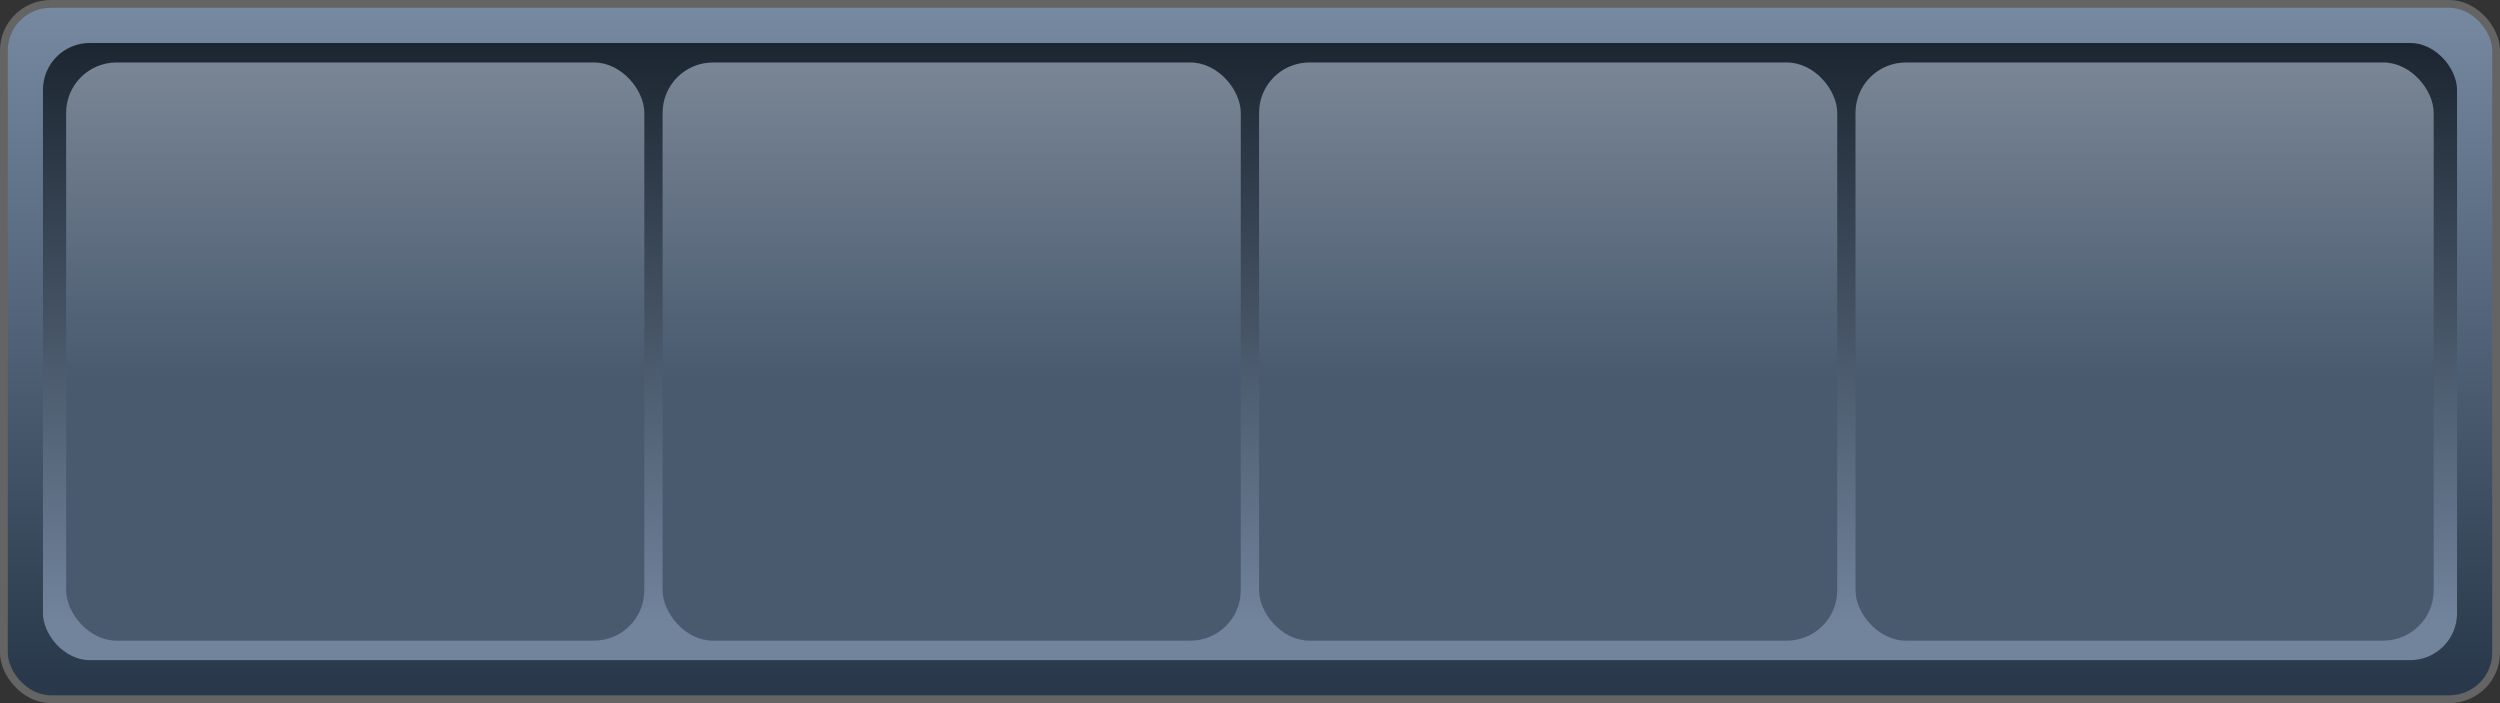 <?xml version='1.0' encoding='UTF-8' standalone='no'?>
<svg height="45" version="1.2" width="160" xmlns="http://www.w3.org/2000/svg" xmlns:atv="http://webmi.atvise.com/2007/svgext" xmlns:xlink="http://www.w3.org/1999/xlink">
 <rect width="100%" height="100%" fill="#333333" stroke="none"/>
 <defs>
  <linearGradient gradientUnits="objectBoundingBox" id="linear_3" x1="0.119" x2="0.119" y1="0.97" y2="-0.016">
   <stop offset="0" stop-color="#29394b"/>
   <stop offset="1" stop-color="#788ba3"/>
  </linearGradient>
  <linearGradient gradientUnits="objectBoundingBox" id="linear_4" x1="0.777" x2="0.777" y1="-0.016" y2="0.94">
   <stop offset="0" stop-color="#1a242f"/>
   <stop offset="1" stop-color="#71849c"/>
  </linearGradient>
  <linearGradient gradientUnits="objectBoundingBox" id="linear_1" x1="1" x2="1" y1="-0.018" y2="1">
   <stop offset="0" stop-color="#ffffff" stop-opacity="0.275"/>
   <stop offset="0.552" stop-color="#ffffff" stop-opacity="0"/>
  </linearGradient>
  <linearGradient gradientUnits="objectBoundingBox" id="linear_2" x1="1" x2="1" y1="1" y2="-0.018">
   <stop offset="0" stop-color="#ffffff" stop-opacity="0.275"/>
   <stop offset="0.552" stop-color="#ffffff" stop-opacity="0"/>
  </linearGradient>
  <linearGradient gradientUnits="objectBoundingBox" id="linear_5" x1="1" x2="1" y1="-0.018" y2="1">
   <stop offset="0" stop-color="#ffffff" stop-opacity="0.275"/>
   <stop offset="0.552" stop-color="#ffffff" stop-opacity="0"/>
  </linearGradient>
 </defs>
 <desc>Zooming functionality for the visualization.</desc>
 <title>Group Zoom</title>
 <rect atv:bindbr="1,1" atv:bindtl="0,0" atv:dynamic="true" atv:refpx="80" atv:refpy="23.254" fill="url(#linear_3)" height="44.5" id="id_0" rx="3" ry="2.973" stroke="#646464" stroke-width="0.5" width="159.5" x="0.25" y="0.25"/>
 <rect atv:bindbr="1,1" atv:bindtl="0,0" atv:refpx="80" atv:refpy="22.5" fill="url(#linear_4)" height="39.5" id="id_8" rx="3" ry="3" stroke="none" stroke-width="0.5" width="154.5" x="2.75" y="2.75"/>
 <g atv:refpx="60.905" atv:refpy="22.5" id="clickarea_2" transform="matrix(1.074,0,0,1.074,-2.646,-1.664)">
  <rect atv:bindbr="1,1" atv:bindtl="0,0" atv:refpx="188.209" atv:refpy="34.326" fill="#495a6f" height="34.452" id="id_11" rx="3" ry="3" stroke="none" stroke-width="0.766" width="34.452" x="41.949" y="5.274"/>
  <svg atv:refpx="189.551" atv:refpy="22.5" height="20" id="id_6" transform="matrix(1.531,0,0,1.531,0,0)" width="20" x="28.646" xlink:href="SYSTEM.LIBRARY.ATVISE.OBJECTDISPLAYS.Symbols.zoom_out" y="4.694">
   <atv:argument name="symbolColor" value="#ffffff"/>
  </svg>
  <rect atv:bindbr="1,1" atv:bindtl="0,0" atv:refpx="199.49" atv:refpy="22.868" fill="url(#linear_5)" height="34.452" id="button_stroke_2" rx="3" ry="3" stroke="none" stroke-width="1" width="34.452" x="41.949" y="5.274"/>
 </g>
 <g atv:refpx="22.734" atv:refpy="22.5" id="clickarea_1" transform="matrix(1.074,0,0,1.074,-1.457,-1.664)">
  <rect atv:bindbr="1,1" atv:bindtl="0,0" atv:refpx="42.941" atv:refpy="34.326" fill="#495a6f" height="34.452" id="id_15" rx="3" ry="3" stroke="none" stroke-width="0.766" width="34.452" x="5.299" y="5.274"/>
  <svg atv:refpx="29.738" atv:refpy="37.812" height="20" id="id_5" transform="matrix(1.531,0,0,1.531,0,0)" width="20" x="4.711" xlink:href="SYSTEM.LIBRARY.ATVISE.OBJECTDISPLAYS.Symbols.zoom_in" y="4.694">
   <atv:argument name="symbolColor" value="#ffffff"/>
  </svg>
  <rect atv:bindbr="1,1" atv:bindtl="0,0" atv:refpx="44.662" atv:refpy="22.868" fill="url(#linear_5)" height="34.452" id="button_stroke_1" rx="3" ry="3" stroke="none" stroke-width="1" width="34.452" x="5.299" y="5.274"/>
 </g>
 <g atv:refpx="137.248" atv:refpy="22.5" id="clickarea_4" transform="matrix(1.074,0,0,1.074,-5.024,-1.664)">
  <rect atv:bindbr="1,1" atv:bindtl="0,0" atv:refpx="495.703" atv:refpy="53.336" fill="#495a6f" height="34.452" id="id_18" rx="3" ry="3" stroke="none" stroke-width="0.766" width="34.452" x="115.249" y="5.274"/>
  <svg atv:refpx="480.084" atv:refpy="37.344" height="20" id="id_12" transform="matrix(1.531,0,0,1.531,0,0)" width="20" x="76.517" xlink:href="SYSTEM.LIBRARY.ATVISE.OBJECTDISPLAYS.Symbols.zoom_1" y="4.694">
   <atv:argument name="symbolColor" value="#ffffff"/>
  </svg>
  <rect atv:bindbr="1,1" atv:bindtl="0,0" atv:refpx="515.59" atv:refpy="28.532" fill="url(#linear_5)" height="34.452" id="button_stroke_4" rx="3" ry="3" stroke="none" stroke-width="1" width="34.452" x="115.249" y="5.274"/>
 </g>
 <g atv:refpx="99.077" atv:refpy="22.5" id="clickarea_3" transform="matrix(1.074,0,0,1.074,-3.836,-1.664)">
  <rect atv:bindbr="1,1" atv:bindtl="0,0" atv:refpx="466.972" atv:refpy="50.025" fill="#495a6f" height="34.452" id="id_22" rx="3" ry="3" stroke="none" stroke-width="0.766" width="34.452" x="78.6" y="5.274"/>
  <svg atv:refpx="334.82" atv:refpy="22.5" height="20" id="id_9" transform="matrix(1.531,0,0,1.531,0,0)" width="20" x="52.582" xlink:href="SYSTEM.LIBRARY.ATVISE.OBJECTDISPLAYS.Symbols.zoom_rect" y="4.694">
   <atv:argument name="symbolColor" value="#ffffff"/>
  </svg>
  <rect atv:bindbr="1,1" atv:bindtl="0,0" atv:refpx="358.614" atv:refpy="22.868" fill="url(#linear_5)" height="34.452" id="button_stroke_3" rx="3" ry="3" stroke="none" stroke-width="1" width="34.452" x="78.6" y="5.274"/>
 </g>
 <script atv:desc="" atv:href="SYSTEM.LIBRARY.ATVISE.DISPLAYSCRIPTS.hmi.button_group_zoom" atv:name="button_group_zoom" atv:type="text/ecmascript"/>
 <script atv:desc="" atv:name="" type="text/ecmascript"/>
</svg>
